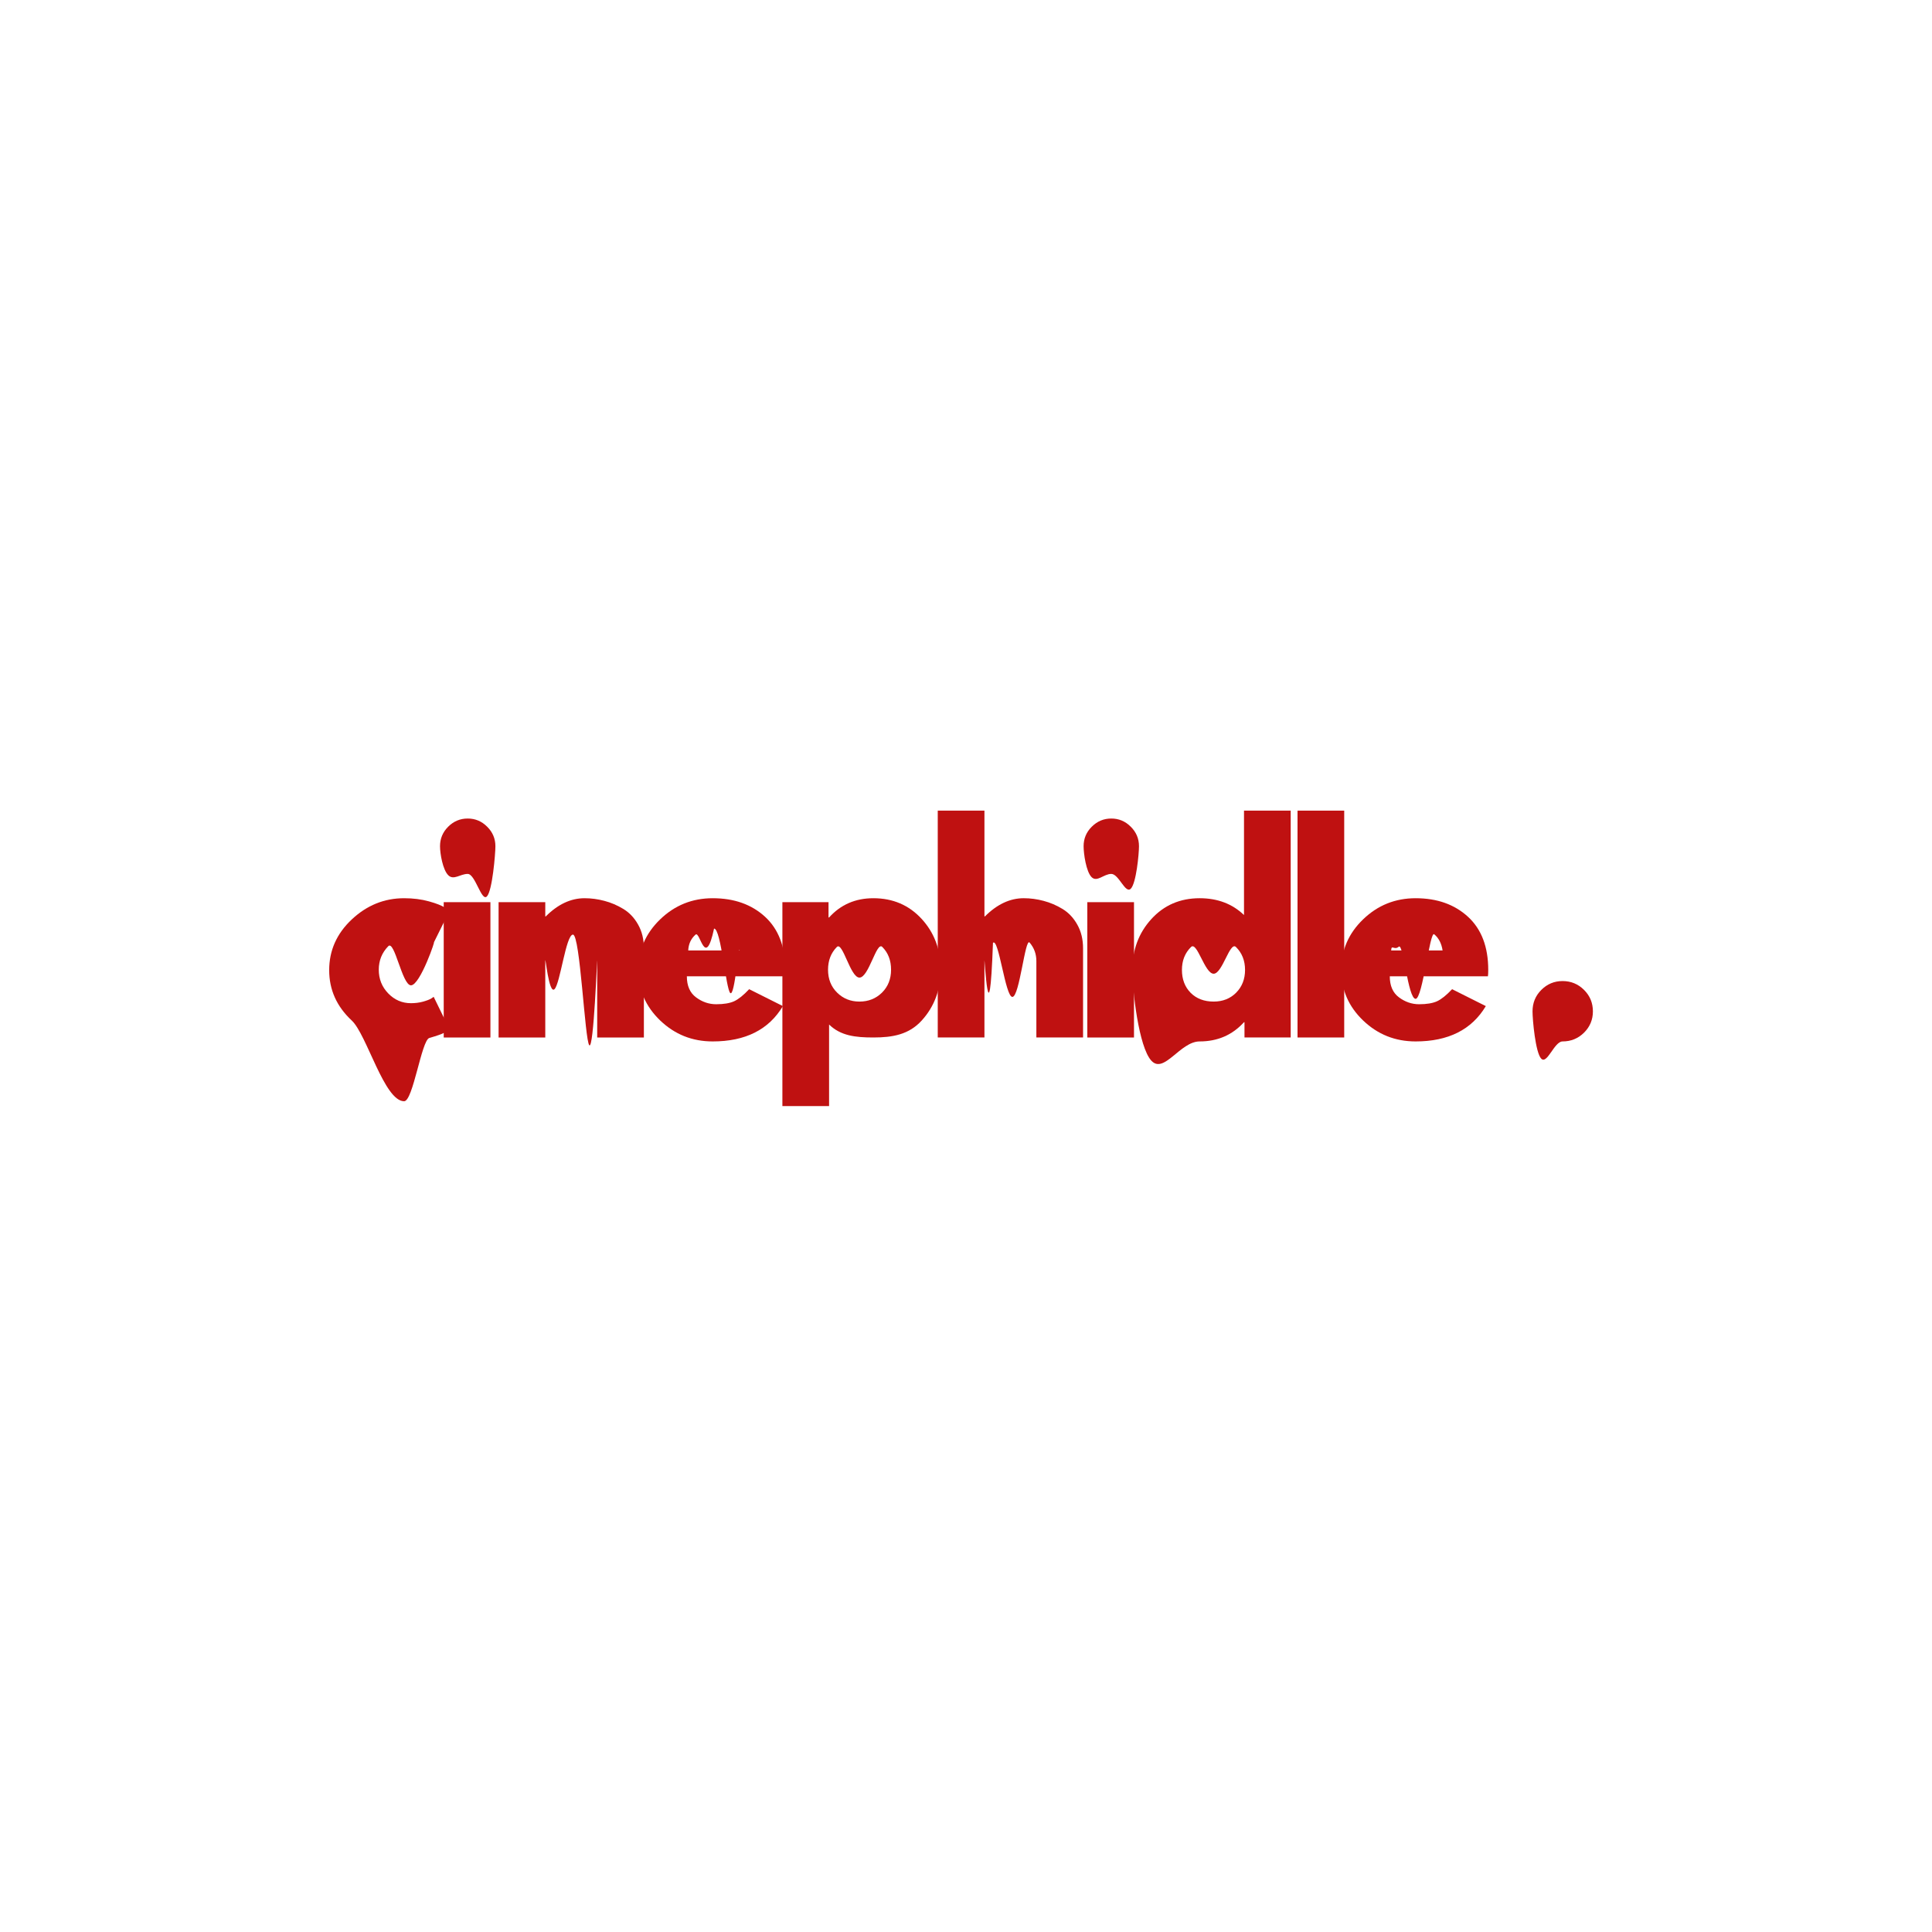 <svg width="500" height="500" viewBox="0 0 500 500" fill="none" xmlns="http://www.w3.org/2000/svg">
<path d="M106.36 255C104.079 255 102.12 243.199 100.485 244.876C98.844 246.558 98.027 248.584 98.027 250.959C98.027 253.365 98.844 255.412 100.485 257.105C102.12 258.787 104.079 259.626 106.36 259.626C107.454 259.626 108.49 259.495 109.464 259.23C110.449 258.954 111.173 258.678 111.631 258.396L112.235 257.98L116.339 266.376C116.016 266.615 115.574 266.907 115.006 267.251C114.433 267.584 113.136 268.042 111.11 268.626C109.079 269.219 106.907 285 104.589 285C99.449 285 94.928 267.719 91.027 264.105C87.136 260.48 85.193 256.141 85.193 251.084C85.193 245.99 87.136 241.615 91.027 237.959C94.928 234.292 99.449 232.459 104.589 232.459C106.907 232.459 109.048 232.73 111.006 233.271C112.964 233.813 114.35 234.365 115.173 234.917L116.339 235.73L112.235 244.001C113 242.459 108.777 255 106.36 255Z" fill="#BF1111"/>
<path d="M115.981 213.959C117.398 212.542 119.085 211.834 121.044 211.834C123.002 211.834 124.679 212.542 126.085 213.959C127.502 215.365 128.21 217.042 128.21 219.001C128.21 220.959 127.417 230.583 126 232C124.594 233.406 123.002 226.167 121.044 226.167C119.085 226.167 117.417 227.906 116 226.5C114.594 225.083 113.877 220.959 113.877 219.001C113.877 217.042 114.575 215.365 115.981 213.959ZM114.835 233.48V268.501H126.919V233.48H114.835Z" fill="#BF1111"/>
<path d="M129.033 268.501V233.48H141.117V237.167H141.242C144.377 234.032 147.726 232.459 151.283 232.459C153.002 232.459 154.721 232.688 156.429 233.146C158.137 233.594 159.773 234.292 161.346 235.251C162.913 236.209 164.184 237.563 165.158 239.313C166.143 241.063 166.637 243.1 166.637 245.417V268.501H154.554V248.709C154.554 246.891 153.667 271.865 152.5 270.5C151.344 269.125 150.143 241.876 148.283 241.876C146.46 241.876 144.984 254.583 143.5 256C142.026 257.406 141.117 246.975 141.117 248.709V268.501H129.033Z" fill="#BF1111"/>
<path d="M203.154 252.667H177.758C177.758 255.126 178.555 256.949 180.154 258.126C181.747 259.308 183.477 259.896 185.341 259.896C187.299 259.896 188.846 259.641 189.987 259.126C191.122 258.6 192.424 257.558 193.883 256.001L202.612 260.376C198.971 266.475 192.914 269.521 184.445 269.521C179.164 269.521 174.638 267.719 170.862 264.105C167.081 260.48 165.195 256.12 165.195 251.021C165.195 245.928 167.081 241.558 170.862 237.917C174.638 234.282 179.164 232.459 184.445 232.459C189.997 232.459 194.518 234.063 198.008 237.271C201.492 240.48 203.237 245.063 203.237 251.021C203.237 251.844 203.206 252.391 203.154 252.667ZM178.112 245.98H191.424C191.143 244.162 190.167 257.974 189 257C187.844 256.016 186.617 240.313 184.799 240.313C182.5 251.021 181.201 240.834 180.008 241.876C178.826 242.917 178.195 244.287 178.112 245.98Z" fill="#BF1111"/>
<path d="M238.524 237.813C241.8 241.386 243.441 245.766 243.441 250.959C243.441 256.141 241.8 260.532 238.524 264.126C235.243 267.725 231.076 268.5 226.024 268.5C221.383 268.5 217.566 268.063 214.566 265.146V286.251H202.482V233.48H214.42V237.438H214.566C217.566 234.12 221.383 232.459 226.024 232.459C231.076 232.459 235.243 234.245 238.524 237.813ZM228.253 256.896C229.821 255.344 230.607 253.365 230.607 250.959C230.607 248.542 229.847 246.579 228.337 245.063C226.837 243.537 224.863 253 222.42 253C220.045 253 218.092 243.542 216.566 245.084C215.05 246.626 214.295 248.584 214.295 250.959C214.295 253.365 215.076 255.344 216.649 256.896C218.217 258.438 220.139 259.209 222.42 259.209C224.738 259.209 226.68 258.438 228.253 256.896Z" fill="#BF1111"/>
<path d="M242.689 268.499V209.791H254.773V237.166H254.898C258.033 234.031 261.382 232.458 264.939 232.458C266.658 232.458 268.377 232.687 270.085 233.145C271.794 233.593 273.429 234.291 275.002 235.249C276.57 236.208 277.84 237.562 278.814 239.312C279.799 241.062 280.294 243.098 280.294 245.416V268.499H268.21V248.708C268.21 246.89 267.627 245.301 266.46 243.937C265.304 242.562 263.859 258 262 258C260.177 258 258.465 242.583 256.981 243.999C256 271 254.773 246.973 254.773 248.708V268.499H242.689Z" fill="#BF1111"/>
<path d="M282.54 213.959C283.956 212.542 285.644 211.834 287.602 211.834C289.561 211.834 291.238 212.542 292.644 213.959C294.061 215.365 294.769 217.042 294.769 219.001C294.769 220.959 294.061 228.583 292.644 230C291.238 231.406 289.561 226.167 287.602 226.167C285.644 226.167 283.917 228.406 282.5 227C281.094 225.583 280.436 220.959 280.436 219.001C280.436 217.042 281.133 215.365 282.54 213.959ZM281.394 233.48V268.501H293.477V233.48H281.394Z" fill="#BF1111"/>
<path d="M297.967 274.5C294.686 270.932 293.051 256.223 293.051 251.041C293.051 245.848 294.686 241.452 297.967 237.854C301.243 234.26 305.41 232.458 310.467 232.458C315.103 232.458 318.931 233.911 321.947 236.812V209.791H334.03V268.499H322.072V264.541H321.947C318.931 267.864 315.103 269.52 310.467 269.52C305.41 269.52 301.243 278.073 297.967 274.5ZM308.238 245.083C306.665 246.624 305.884 248.604 305.884 251.02C305.884 253.437 306.634 255.411 308.134 256.937C309.645 258.452 311.634 259.208 314.092 259.208C316.452 259.208 318.395 258.437 319.926 256.895C321.452 255.343 322.217 253.385 322.217 251.02C322.217 248.604 321.431 246.624 319.863 245.083C318.29 243.541 316.368 252 314.092 252C311.77 252 309.822 243.541 308.238 245.083Z" fill="#BF1111"/>
<path d="M335.799 268.499V209.791H347.882V268.499H335.799Z" fill="#BF1111"/>
<path d="M385.072 252.667H359.676C359.676 255.126 360.473 256.949 362.072 258.126C363.665 259.308 365.395 259.896 367.259 259.896C369.217 259.896 370.764 259.641 371.905 259.126C373.04 258.6 374.342 257.558 375.801 256.001L384.53 260.376C380.889 266.475 374.832 269.521 366.363 269.521C361.082 269.521 356.556 267.719 352.78 264.105C348.999 260.48 347.113 256.12 347.113 251.021C347.113 245.928 348.999 241.558 352.78 237.917C356.556 234.282 361.082 232.459 366.363 232.459C371.915 232.459 376.436 234.063 379.926 237.271C383.41 240.48 385.155 245.063 385.155 251.021C385.155 251.844 385.124 252.391 385.072 252.667ZM360.03 245.98H373.342C373.061 244.162 372.342 242.766 371.176 241.792C370.02 240.808 368.181 258.5 366.363 258.5C364.363 258.5 363.193 243.958 362 245C360.818 246.042 360.113 244.287 360.03 245.98Z" fill="#BF1111"/>
<path d="M404.388 253.896C406.565 253.896 408.419 254.662 409.951 256.188C411.477 257.704 412.242 259.558 412.242 261.751C412.242 263.891 411.477 265.725 409.951 267.251C408.419 268.761 406.565 269.521 404.388 269.521C402.247 269.521 400.414 275.51 398.888 274C397.372 272.474 396.617 263.891 396.617 261.751C396.617 259.558 397.372 257.704 398.888 256.188C400.414 254.662 402.247 253.896 404.388 253.896Z" fill="#BF1111"/>
</svg>
